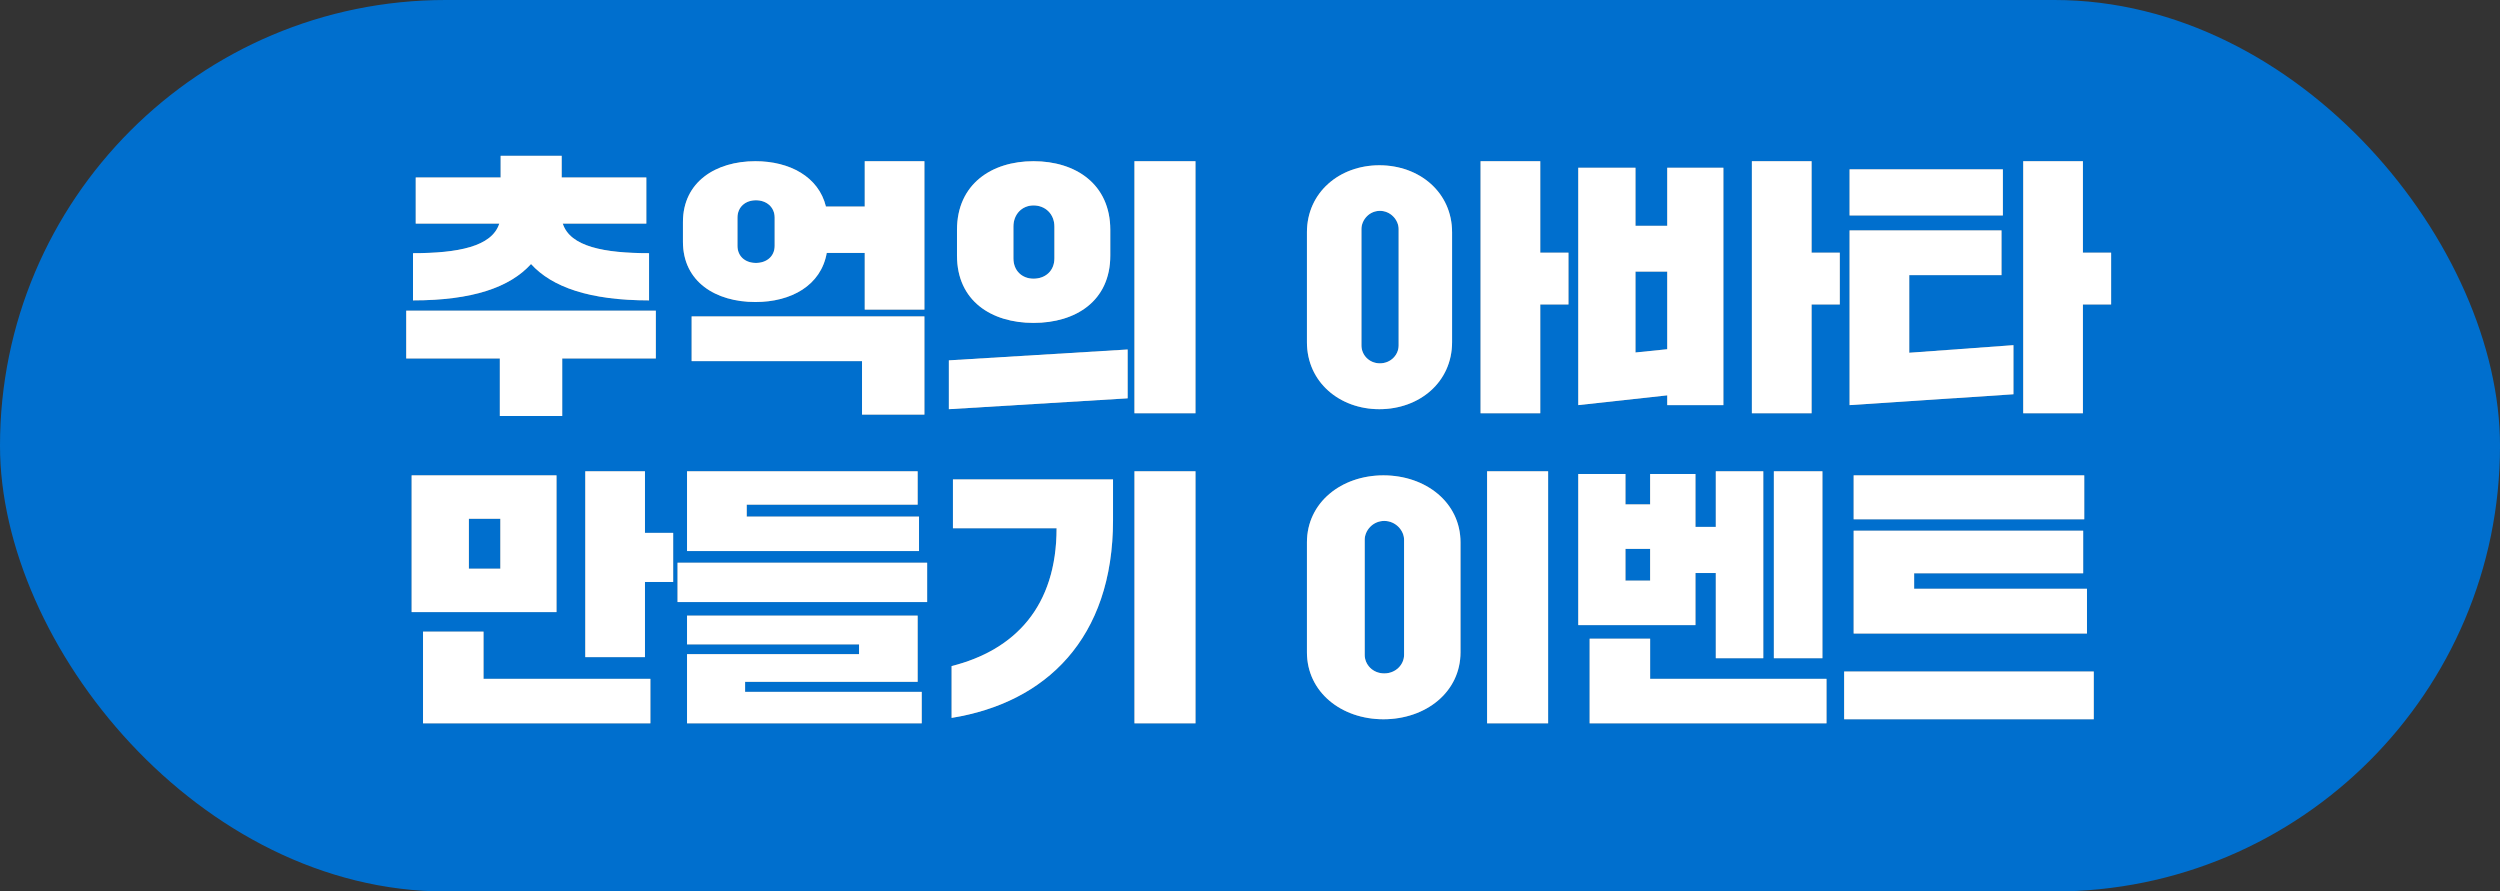 <svg width="129" height="46" viewBox="0 0 129 46" fill="none" xmlns="http://www.w3.org/2000/svg">
<rect x="0" y="0" width="129" height="46" fill="#333333" stroke="none"/>
<rect width="129" height="46" rx="23" fill="#006FCE"/>
<path d="M95.158 37.114V34.65H108.038V37.114H95.158ZM107.688 30.38V32.69H95.648V27.384H107.492V29.582H98.77V30.38H107.688ZM95.648 26.796V24.528H107.548V26.796H95.648Z" fill="#909090"/>
<path d="M95.158 37.114V34.65H108.038V37.114H95.158ZM107.688 30.38V32.69H95.648V27.384H107.492V29.582H98.77V30.38H107.688ZM95.648 26.796V24.528H107.548V26.796H95.648Z" fill="white"/>
<path d="M81.438 32.256V24.458H83.874V26.026H85.147V24.458H87.486V27.188H88.535V24.318H90.986V33.964H88.535V29.568H87.486V32.256H81.438ZM94.248 35.028V37.324H82.025V32.956H85.147V35.028H94.248ZM91.531 33.964V24.318H94.037V33.964H91.531ZM83.874 28.322V29.96H85.147V28.322H83.874Z" fill="#909090"/>
<path d="M81.438 32.256V24.458H83.874V26.026H85.147V24.458H87.486V27.188H88.535V24.318H90.986V33.964H88.535V29.568H87.486V32.256H81.438ZM94.248 35.028V37.324H82.025V32.956H85.147V35.028H94.248ZM91.531 33.964V24.318H94.037V33.964H91.531ZM83.874 28.322V29.96H85.147V28.322H83.874Z" fill="white"/>
<path d="M67.438 33.656V27.986C67.438 25.928 69.216 24.528 71.385 24.528C73.57 24.528 75.362 25.928 75.362 27.986V33.656C75.362 35.714 73.57 37.114 71.385 37.114C69.216 37.114 67.438 35.714 67.438 33.656ZM76.734 37.324V24.318H79.883V37.324H76.734ZM70.419 27.846V33.796C70.419 34.286 70.826 34.748 71.427 34.748C72.029 34.748 72.45 34.286 72.45 33.796V27.846C72.45 27.384 72.029 26.88 71.427 26.88C70.826 26.88 70.419 27.384 70.419 27.846Z" fill="#909090"/>
<path d="M67.438 33.656V27.986C67.438 25.928 69.216 24.528 71.385 24.528C73.57 24.528 75.362 25.928 75.362 27.986V33.656C75.362 35.714 73.57 37.114 71.385 37.114C69.216 37.114 67.438 35.714 67.438 33.656ZM76.734 37.324V24.318H79.883V37.324H76.734ZM70.419 27.846V33.796C70.419 34.286 70.826 34.748 71.427 34.748C72.029 34.748 72.45 34.286 72.45 33.796V27.846C72.45 27.384 72.029 26.88 71.427 26.88C70.826 26.88 70.419 27.384 70.419 27.846Z" fill="white"/>
<path d="M58.538 37.324V24.318H61.688V37.324H58.538ZM49.172 27.258V24.738H57.432V26.838C57.432 32.956 53.96 36.26 49.102 37.044V34.37C52.378 33.544 54.52 31.29 54.52 27.258H49.172Z" fill="#909090"/>
<path d="M58.538 37.324V24.318H61.688V37.324H58.538ZM49.172 27.258V24.738H57.432V26.838C57.432 32.956 53.96 36.26 49.102 37.044V34.37C52.378 33.544 54.52 31.29 54.52 27.258H49.172Z" fill="white"/>
<path d="M34.961 31.066V29.036H47.841V31.066H34.961ZM35.451 33.25V31.766H47.351V35.182H38.447V35.7H47.561V37.324H35.451V33.754H44.327V33.25H35.451ZM47.421 26.656V28.434H35.451V24.318H47.351V26.04H38.531V26.656H47.421Z" fill="#909090"/>
<path d="M34.961 31.066V29.036H47.841V31.066H34.961ZM35.451 33.25V31.766H47.351V35.182H38.447V35.7H47.561V37.324H35.451V33.754H44.327V33.25H35.451ZM47.421 26.656V28.434H35.451V24.318H47.351V26.04H38.531V26.656H47.421Z" fill="white"/>
<path d="M21.24 31.584V24.528H28.716V31.584H21.24ZM33.56 35.028V37.324H21.828V32.592H24.95V35.028H33.56ZM30.2 33.908V24.318H33.28V27.496H34.736V30.03H33.28V33.908H30.2ZM24.194 26.768V29.344H25.818V26.768H24.194Z" fill="#909090"/>
<path d="M21.24 31.584V24.528H28.716V31.584H21.24ZM33.56 35.028V37.324H21.828V32.592H24.95V35.028H33.56ZM30.2 33.908V24.318H33.28V27.496H34.736V30.03H33.28V33.908H30.2ZM24.194 26.768V29.344H25.818V26.768H24.194Z" fill="white"/>
<path d="M103.894 17.81V20.344L95.438 20.904V11.888H103.278V14.198H98.517V18.202L103.894 17.81ZM104.398 21.324V8.318H107.478V13.036H108.934V15.71H107.478V21.324H104.398ZM95.438 11.118V8.738H103.348V11.118H95.438Z" fill="#909090"/>
<path d="M103.894 17.81V20.344L95.438 20.904V11.888H103.278V14.198H98.517V18.202L103.894 17.81ZM104.398 21.324V8.318H107.478V13.036H108.934V15.71H107.478V21.324H104.398ZM95.438 11.118V8.738H103.348V11.118H95.438Z" fill="white"/>
<path d="M81.438 20.904V8.654H84.391V11.65H86.029V8.654H88.927V20.904H86.029V20.4L81.438 20.904ZM90.397 21.324V8.318H93.478V13.036H94.933V15.71H93.478V21.324H90.397ZM84.391 14.016V18.188L86.029 18.02V14.016H84.391Z" fill="#909090"/>
<path d="M81.438 20.904V8.654H84.391V11.65H86.029V8.654H88.927V20.904H86.029V20.4L81.438 20.904ZM90.397 21.324V8.318H93.478V13.036H94.933V15.71H93.478V21.324H90.397ZM84.391 14.016V18.188L86.029 18.02V14.016H84.391Z" fill="white"/>
<path d="M67.438 17.656V11.986C67.438 9.928 69.118 8.528 71.175 8.528C73.248 8.528 74.927 9.928 74.927 11.986V17.656C74.927 19.714 73.248 21.114 71.175 21.114C69.118 21.114 67.438 19.714 67.438 17.656ZM76.397 21.324V8.318H79.478V13.036H80.933V15.71H79.478V21.324H76.397ZM70.251 11.818V17.824C70.251 18.314 70.644 18.748 71.204 18.748C71.763 18.748 72.169 18.314 72.169 17.824V11.818C72.169 11.356 71.763 10.88 71.204 10.88C70.644 10.88 70.251 11.356 70.251 11.818Z" fill="#909090"/>
<path d="M67.438 17.656V11.986C67.438 9.928 69.118 8.528 71.175 8.528C73.248 8.528 74.927 9.928 74.927 11.986V17.656C74.927 19.714 73.248 21.114 71.175 21.114C69.118 21.114 67.438 19.714 67.438 17.656ZM76.397 21.324V8.318H79.478V13.036H80.933V15.71H79.478V21.324H76.397ZM70.251 11.818V17.824C70.251 18.314 70.644 18.748 71.204 18.748C71.763 18.748 72.169 18.314 72.169 17.824V11.818C72.169 11.356 71.763 10.88 71.204 10.88C70.644 10.88 70.251 11.356 70.251 11.818Z" fill="white"/>
<path d="M49.381 13.19V11.86C49.381 9.508 51.159 8.318 53.329 8.318C55.513 8.318 57.291 9.508 57.291 11.86V13.19C57.291 15.528 55.513 16.662 53.329 16.662C51.159 16.662 49.381 15.528 49.381 13.19ZM58.537 21.324V8.318H61.687V21.324H58.537ZM48.961 21.114V18.594L58.187 18.034V20.554L48.961 21.114ZM52.293 11.692V13.33C52.293 13.988 52.755 14.38 53.329 14.38C53.931 14.38 54.407 13.988 54.407 13.33V11.692C54.407 11.034 53.931 10.6 53.329 10.6C52.755 10.6 52.293 11.034 52.293 11.692Z" fill="#909090"/>
<path d="M49.381 13.19V11.86C49.381 9.508 51.159 8.318 53.329 8.318C55.513 8.318 57.291 9.508 57.291 11.86V13.19C57.291 15.528 55.513 16.662 53.329 16.662C51.159 16.662 49.381 15.528 49.381 13.19ZM58.537 21.324V8.318H61.687V21.324H58.537ZM48.961 21.114V18.594L58.187 18.034V20.554L48.961 21.114ZM52.293 11.692V13.33C52.293 13.988 52.755 14.38 53.329 14.38C53.931 14.38 54.407 13.988 54.407 13.33V11.692C54.407 11.034 53.931 10.6 53.329 10.6C52.755 10.6 52.293 11.034 52.293 11.692Z" fill="white"/>
<path d="M35.24 12.476V11.454C35.24 9.396 36.92 8.318 38.978 8.318C40.742 8.318 42.24 9.116 42.618 10.656H44.62V8.318H47.7V15.976H44.62V13.05H42.66C42.366 14.73 40.826 15.584 38.978 15.584C36.92 15.584 35.24 14.534 35.24 12.476ZM35.688 18.636V16.326H47.7V21.394H44.48V18.636H35.688ZM38.054 11.23V12.686C38.054 13.232 38.46 13.568 39.006 13.568C39.552 13.568 39.972 13.232 39.972 12.686V11.23C39.972 10.684 39.552 10.334 39.006 10.334C38.46 10.334 38.054 10.684 38.054 11.23Z" fill="#909090"/>
<path d="M35.24 12.476V11.454C35.24 9.396 36.92 8.318 38.978 8.318C40.742 8.318 42.24 9.116 42.618 10.656H44.62V8.318H47.7V15.976H44.62V13.05H42.66C42.366 14.73 40.826 15.584 38.978 15.584C36.92 15.584 35.24 14.534 35.24 12.476ZM35.688 18.636V16.326H47.7V21.394H44.48V18.636H35.688ZM38.054 11.23V12.686C38.054 13.232 38.46 13.568 39.006 13.568C39.552 13.568 39.972 13.232 39.972 12.686V11.23C39.972 10.684 39.552 10.334 39.006 10.334C38.46 10.334 38.054 10.684 38.054 11.23Z" fill="white"/>
<path d="M21.451 11.538V9.158H25.833V8.038H28.983V9.158H33.351V11.538H29.039C29.417 12.728 31.181 13.064 33.491 13.064V15.5C30.425 15.5 28.479 14.814 27.401 13.624C26.309 14.828 24.377 15.5 21.311 15.5V13.064C23.621 13.064 25.385 12.728 25.763 11.538H21.451ZM20.961 18.496V16.032H33.841V18.496H29.011V21.464H25.791V18.496H20.961Z" fill="#909090"/>
<path d="M21.451 11.538V9.158H25.833V8.038H28.983V9.158H33.351V11.538H29.039C29.417 12.728 31.181 13.064 33.491 13.064V15.5C30.425 15.5 28.479 14.814 27.401 13.624C26.309 14.828 24.377 15.5 21.311 15.5V13.064C23.621 13.064 25.385 12.728 25.763 11.538H21.451ZM20.961 18.496V16.032H33.841V18.496H29.011V21.464H25.791V18.496H20.961Z" fill="white"/>
</svg>
